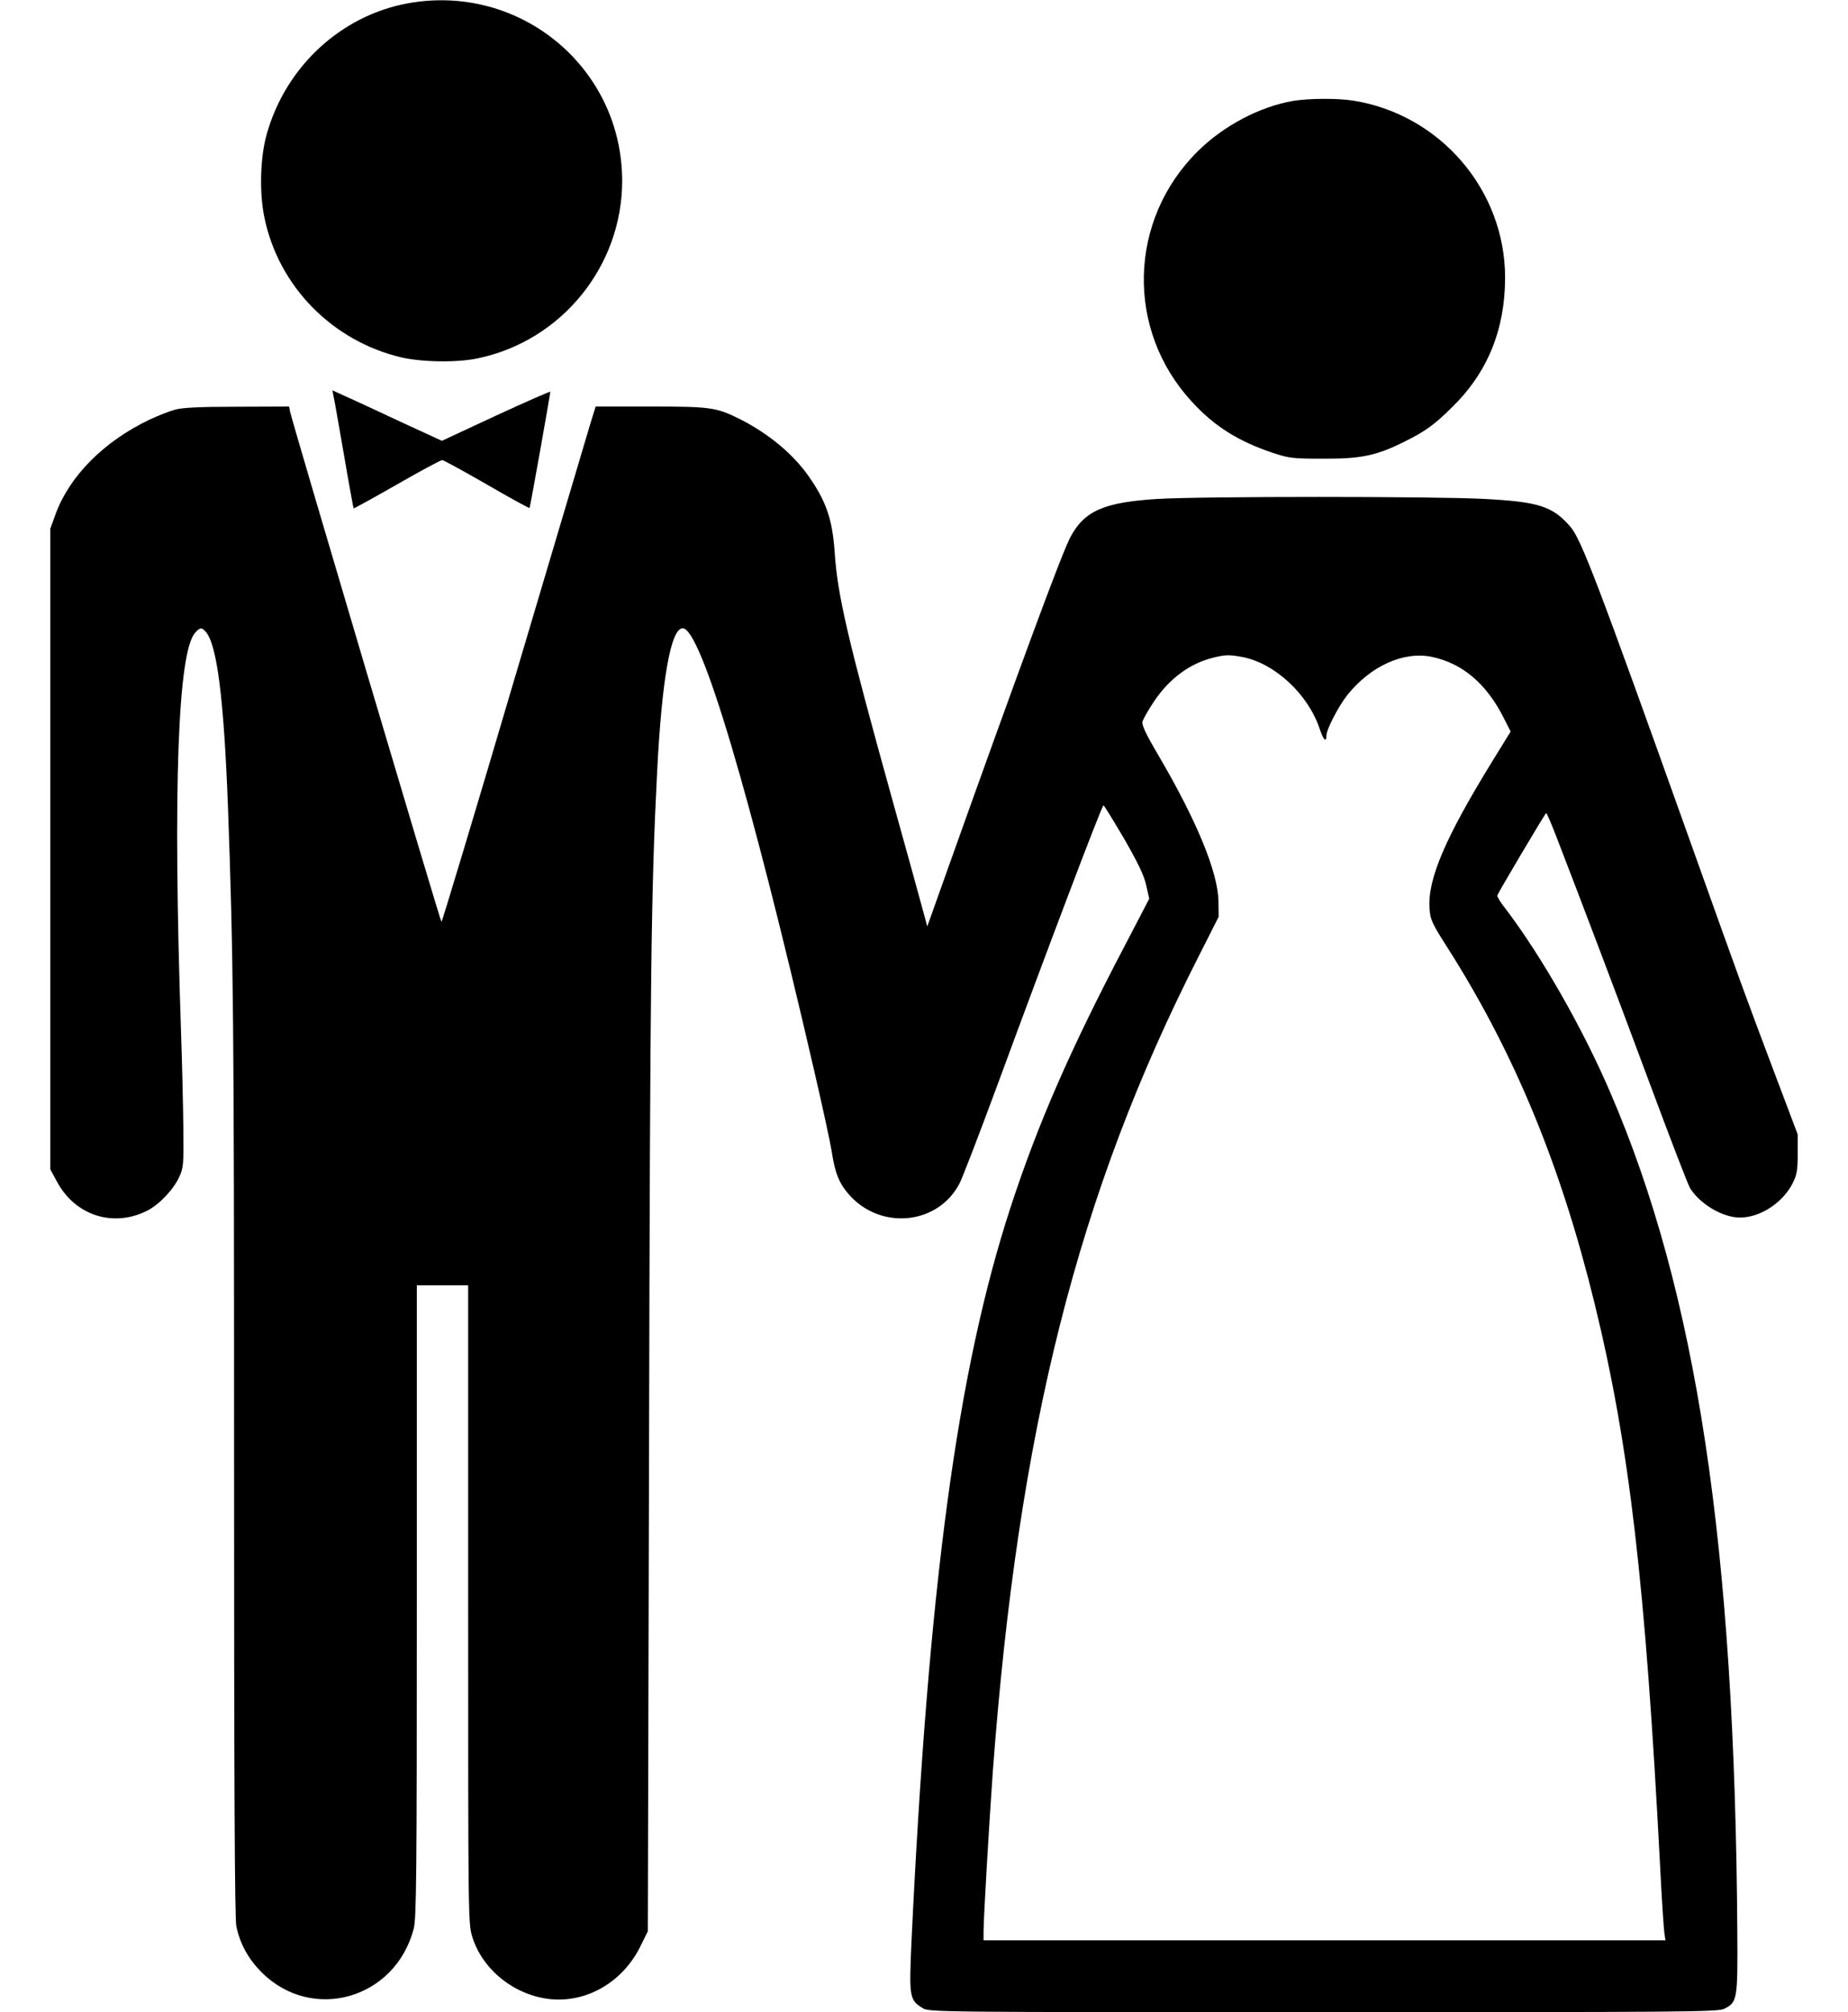 <?xml version="1.0" standalone="no"?>

<svg version="1.0" xmlns="http://www.w3.org/2000/svg"
 width="900pt" height="980pt" viewBox="0 0 900 980"
 preserveAspectRatio="xMidYMid meet">

<g transform="translate(0,980) scale(0.1,-0.1)"
fill="#000000" stroke="none">
<path d="M1987 9784 c-325 -59 -594 -307 -687 -634 -33 -113 -38 -288 -12
-411 69 -333 329 -599 664 -679 101 -24 275 -27 376 -5 406 85 701 447 702
862 1 552 -496 966 -1043 867z"/>
<path d="M6300 9309 c-163 -28 -338 -119 -465 -244 -341 -336 -354 -873 -29
-1223 109 -119 226 -192 394 -248 79 -26 97 -28 245 -28 184 -1 260 15 399 85
98 49 143 81 229 167 172 168 257 378 257 630 0 427 -317 795 -740 862 -77 12
-213 11 -290 -1z"/>
<path d="M1624 7872 c4 -15 26 -144 51 -286 24 -142 46 -260 47 -262 2 -1 97
51 212 117 114 65 213 119 220 118 6 0 103 -53 216 -118 113 -66 207 -117 209
-115 3 3 100 548 101 566 0 3 -119 -49 -264 -116 l-264 -123 -204 94 c-111 52
-231 108 -266 123 l-63 29 5 -27z"/>
<path d="M853 7805 c-29 -8 -85 -30 -125 -49 -221 -105 -389 -274 -457 -459
l-26 -72 0 -1560 0 -1560 34 -63 c89 -163 274 -222 439 -138 58 30 126 101
155 164 20 43 22 61 20 232 -1 102 -6 325 -12 495 -39 1161 -15 1833 70 1924
24 26 31 26 51 4 55 -63 88 -324 108 -848 27 -739 30 -1051 30 -3163 0 -1609
3 -2256 11 -2294 18 -86 58 -158 123 -224 247 -246 652 -130 741 213 13 49 15
264 15 1595 l0 1538 125 0 125 0 0 -1554 c0 -1528 0 -1555 20 -1619 50 -162
208 -287 384 -304 177 -16 349 85 434 256 l37 75 6 2380 c5 2280 10 2694 39
3261 23 458 67 705 125 705 89 0 330 -811 640 -2154 41 -177 79 -352 85 -391
17 -112 37 -160 90 -219 157 -170 432 -138 534 62 14 28 95 238 180 468 252
685 508 1360 520 1372 2 1 46 -70 99 -160 70 -122 98 -180 109 -229 l15 -66
-114 -219 c-271 -516 -429 -878 -563 -1289 -258 -794 -398 -1833 -481 -3571
-12 -270 -10 -285 54 -324 31 -20 65 -20 1950 -20 1755 0 1922 1 1953 16 65
31 67 45 65 369 -12 1890 -198 3118 -619 4095 -135 314 -336 665 -509 893 -25
31 -43 61 -41 66 9 22 234 401 238 401 3 0 25 -51 49 -113 130 -337 289 -756
451 -1192 100 -269 190 -504 201 -522 49 -78 159 -143 243 -143 98 0 207 71
256 166 21 42 25 63 25 144 l0 95 -117 310 c-143 380 -139 368 -413 1135 -447
1252 -525 1455 -578 1516 -87 99 -154 120 -417 134 -243 13 -1379 13 -1592 0
-261 -16 -357 -58 -425 -186 -44 -84 -246 -631 -589 -1593 l-108 -303 -24 88
c-13 49 -80 292 -149 539 -215 775 -264 985 -278 1195 -11 162 -42 251 -130
375 -75 106 -194 204 -330 273 -116 58 -143 62 -436 62 l-268 0 -24 -77 c-13
-43 -181 -608 -373 -1255 -191 -648 -351 -1178 -354 -1178 -5 0 -728 2437
-738 2488 l-4 22 -252 -1 c-182 0 -265 -4 -303 -14z m5198 -1205 c156 -30 318
-179 375 -347 19 -58 34 -72 34 -34 0 28 59 142 101 195 113 142 274 215 411
187 150 -31 267 -131 350 -295 l35 -69 -87 -141 c-231 -375 -318 -578 -308
-720 4 -56 11 -72 91 -197 324 -511 548 -1055 712 -1724 170 -694 248 -1362
320 -2745 8 -162 18 -310 21 -327 l5 -33 -1661 0 -1660 0 0 44 c0 64 28 539
45 776 124 1667 414 2816 1003 3973 l97 192 -1 75 c-2 141 -106 394 -294 714
-60 102 -80 145 -76 161 3 13 29 58 57 100 74 110 173 183 284 211 64 16 81
16 146 4z"/>
</g>
</svg>
